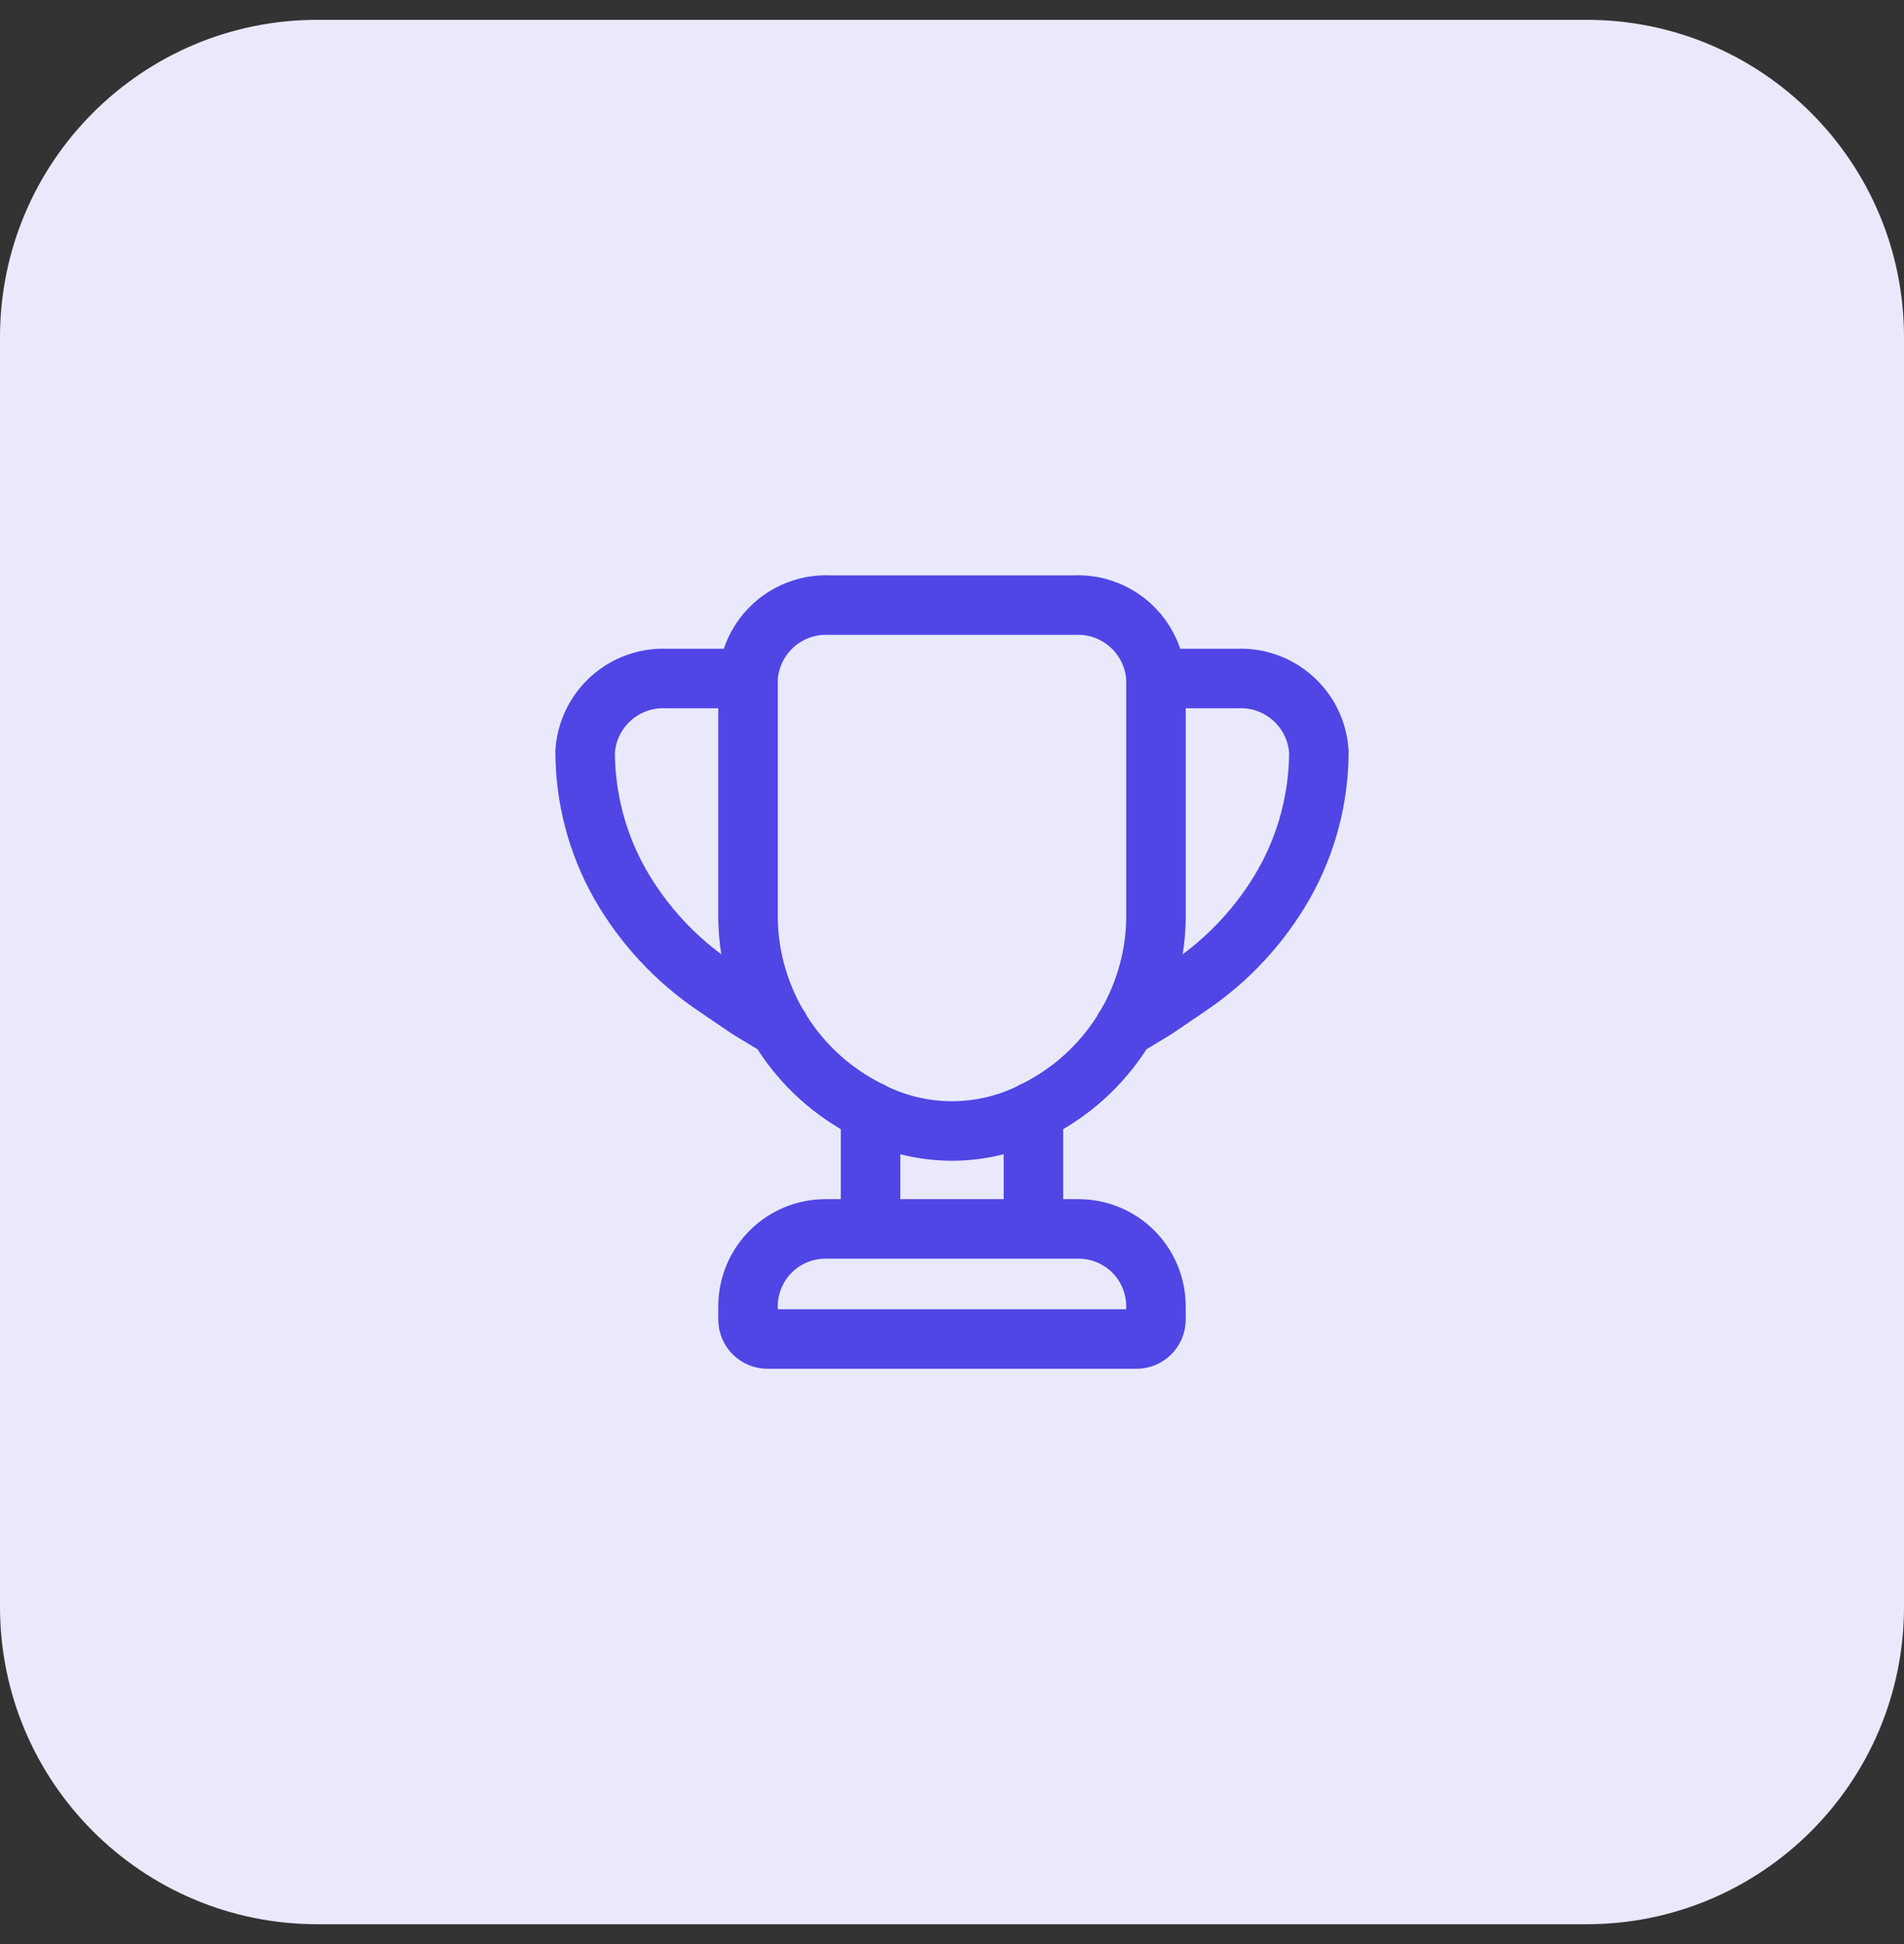 <svg width="48" height="49" viewBox="0 0 48 49" fill="none" xmlns="http://www.w3.org/2000/svg">
<rect x="0" y="0" width="48" height="49" fill="#333333" stroke="none"/>
<path d="M0 8.5C0 4.082 3.582 0.5 8 0.5H40C44.418 0.5 48 4.082 48 8.5V40.5C48 44.918 44.418 48.5 40 48.5H8C3.582 48.5 0 44.918 0 40.5V8.5Z" fill="#EAE9FC"/>
<path d="M18.858 17.102C18.889 16.584 19.123 16.1 19.509 15.753C19.895 15.407 20.402 15.227 20.92 15.252H27.08C27.598 15.227 28.105 15.407 28.491 15.753C28.877 16.1 29.111 16.584 29.142 17.102M18.858 17.102V23.179C18.877 24.179 19.169 25.154 19.702 26C20.235 26.846 20.989 27.53 21.882 27.979C22.534 28.325 23.262 28.506 24 28.506C24.738 28.506 25.466 28.325 26.118 27.979C27.011 27.53 27.765 26.846 28.298 26C28.831 25.154 29.123 24.179 29.142 23.179V17.102M18.858 17.102L16.804 17.102C16.288 17.079 15.783 17.261 15.399 17.607C15.015 17.953 14.782 18.436 14.751 18.952C14.754 20.112 15.053 21.252 15.621 22.263C16.215 23.309 17.045 24.202 18.044 24.871L18.858 25.426L19.653 25.907M29.142 17.102L31.196 17.102C31.712 17.079 32.217 17.261 32.601 17.607C32.985 17.953 33.218 18.436 33.249 18.952C33.246 20.112 32.947 21.252 32.379 22.263C31.785 23.309 30.955 24.202 29.956 24.871L29.142 25.426L28.347 25.907M21.947 30.975V28.006M26.053 30.975V28.006M27.19 30.975C27.446 30.975 27.7 31.025 27.937 31.123C28.174 31.221 28.39 31.365 28.571 31.546C28.752 31.727 28.896 31.943 28.994 32.18C29.092 32.417 29.142 32.671 29.142 32.927V33.26C29.142 33.39 29.09 33.515 28.998 33.606C28.907 33.698 28.782 33.75 28.652 33.75H19.348C19.218 33.75 19.093 33.698 19.002 33.606C18.91 33.515 18.858 33.39 18.858 33.26V32.927C18.858 32.671 18.908 32.417 19.006 32.18C19.104 31.943 19.248 31.728 19.429 31.547C19.61 31.365 19.825 31.221 20.062 31.123C20.299 31.025 20.553 30.975 20.809 30.975H27.19Z" stroke="#4F46E5" stroke-width="1.5" stroke-linecap="round"/>
</svg>
